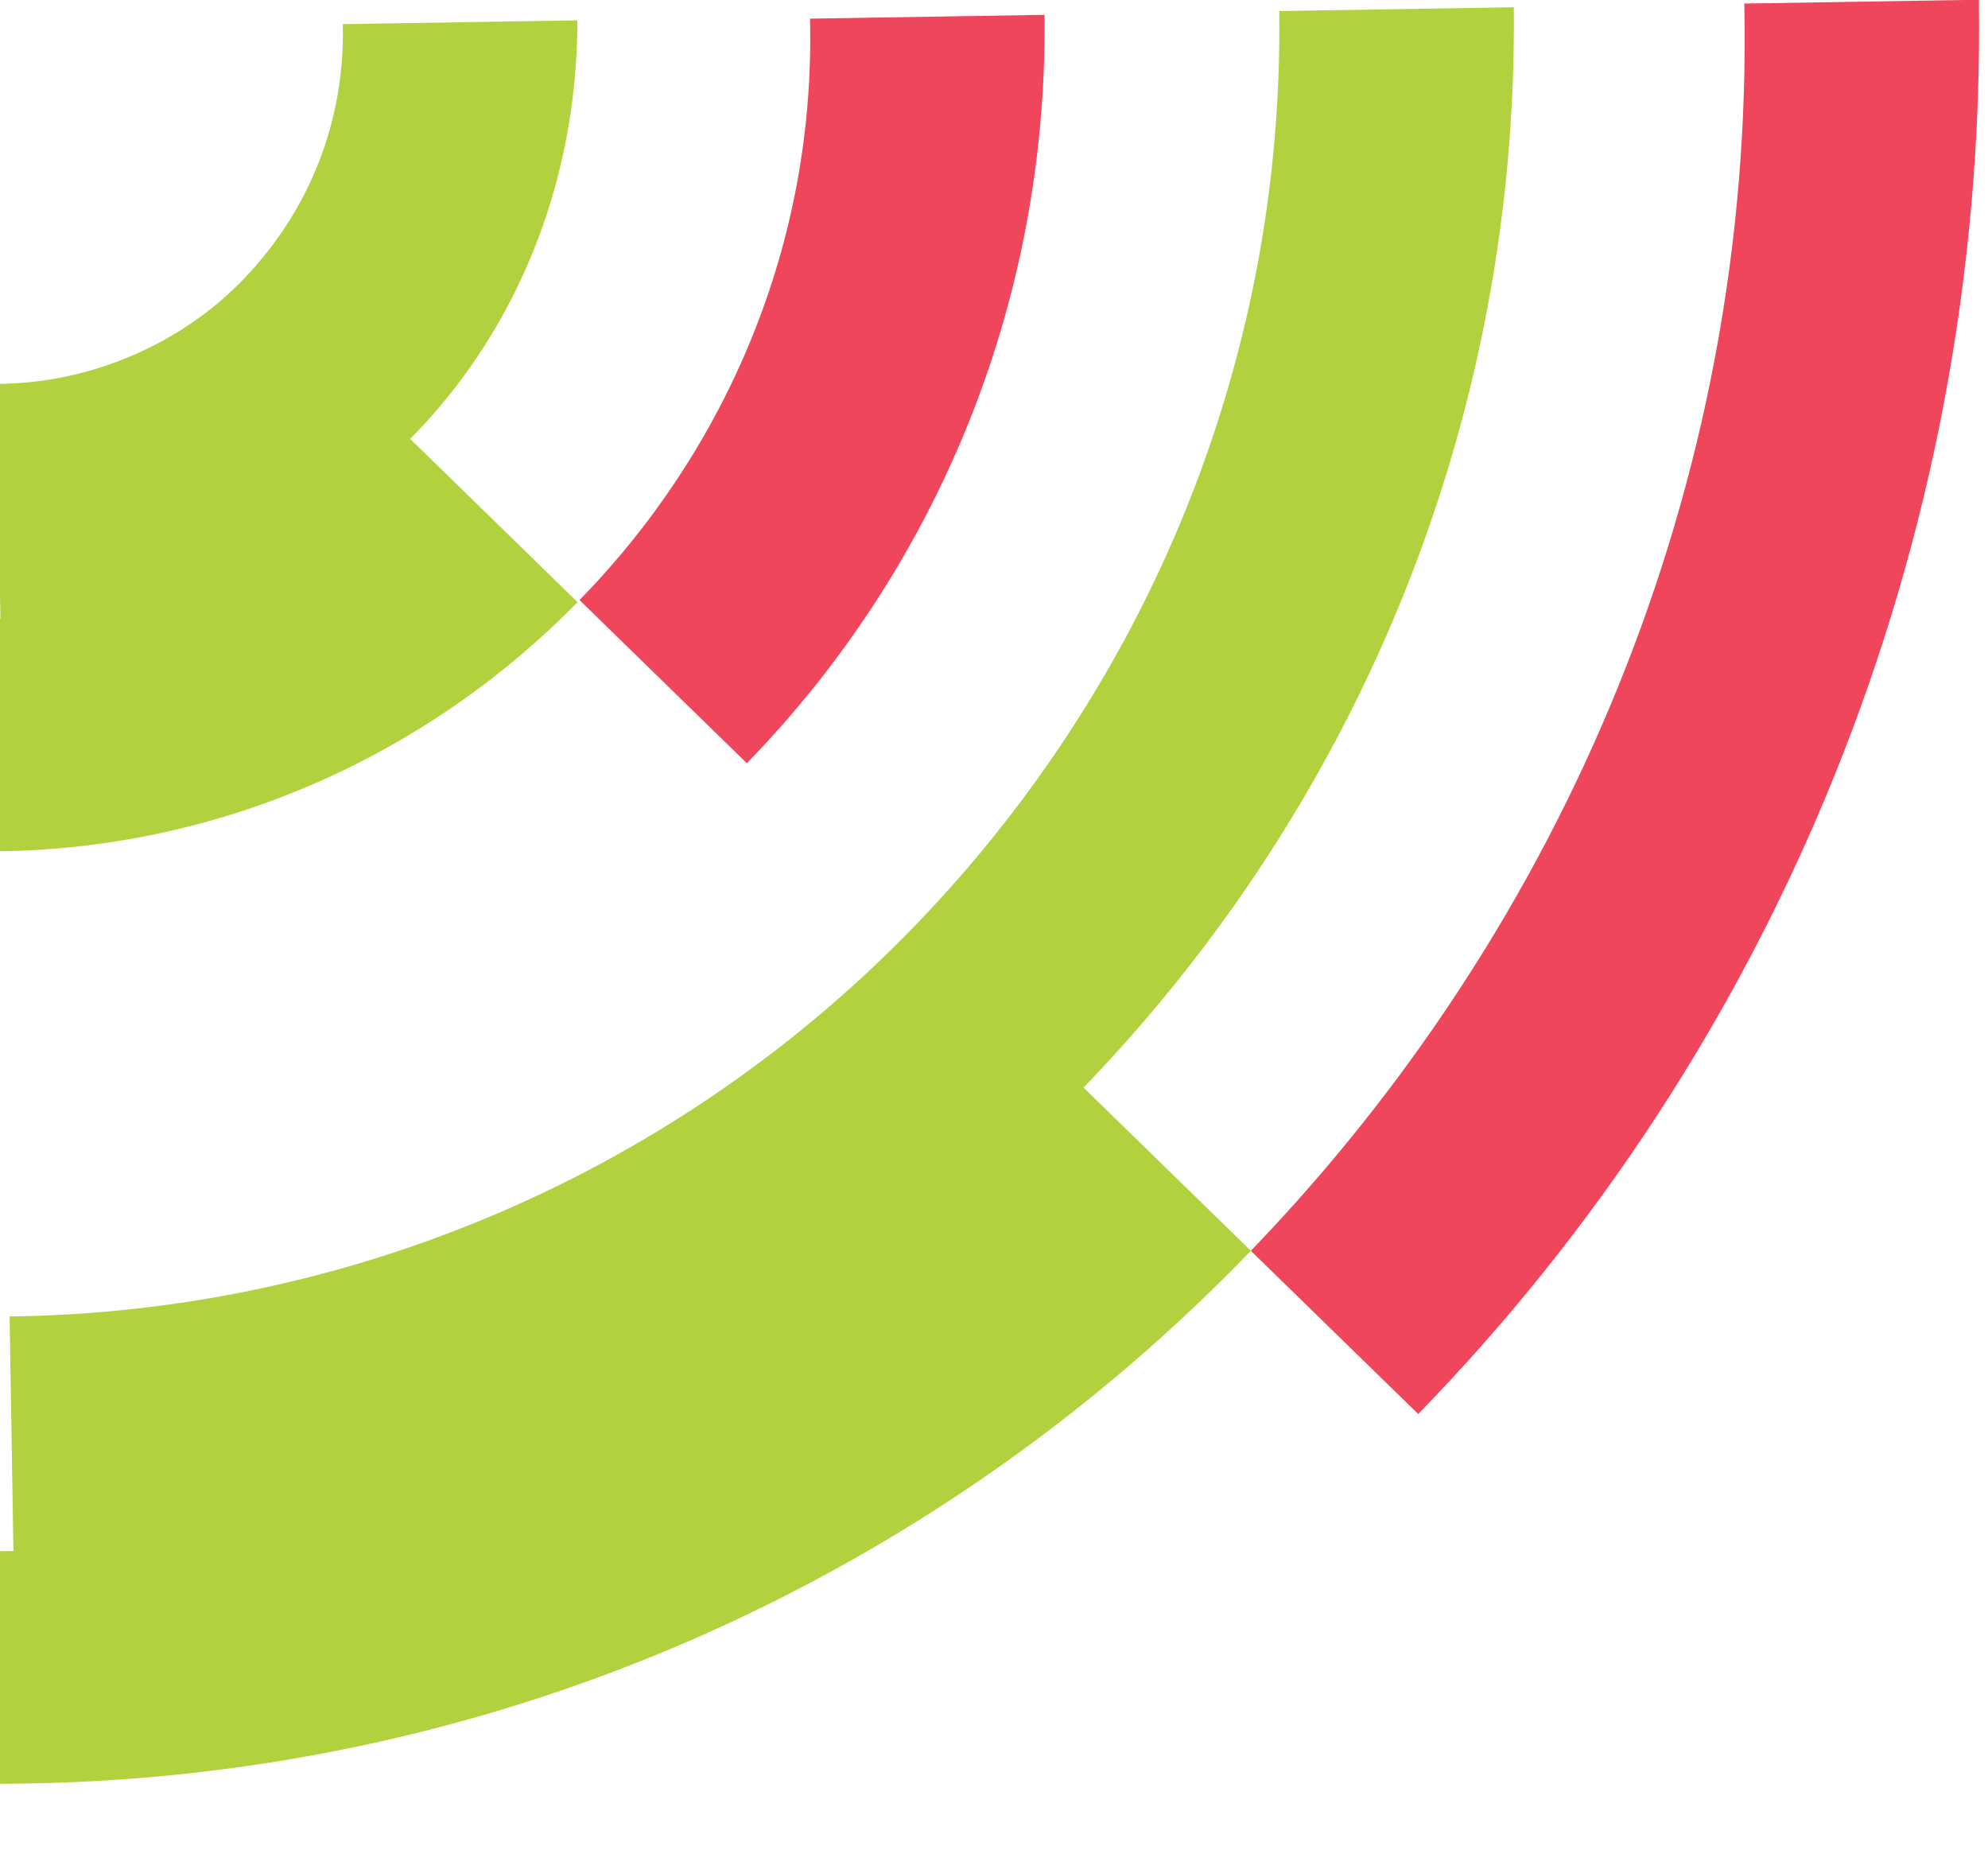 <svg xmlns="http://www.w3.org/2000/svg" viewBox="0 0 68.9 64.1"><path d="M-1.231-59.808c16.758-.205 32.058 6.346 43.222 17.244l5.656-5.8C35.034-60.64 17.661-68.059-1.359-67.797l.128 7.99zm.392 24.252l.131 8.13c7.849-.124 14.998 2.952 20.218 8.056l5.656-5.8A36.66 36.66 0 0 0-.84-35.556" fill="#134679"/><path d="M43.353 43.342l5.8 5.655C61.428 36.384 68.846 19.011 68.585-.009l-8.131.132c.346 16.755-6.346 32.058-17.102 43.219M-1.1-51.677c14.565-.221 27.792 5.462 37.504 14.84l5.586-5.727C30.827-53.462 15.527-60.013-1.3-59.735l.2 8.058zm21.185 72.469l5.8 5.655C32.437 19.706 36.312 10.556 36.203.514l-8.13.132c.193 7.776-2.883 14.926-7.987 20.146M-.648-19.363c5.586-.069 10.732 2.067 14.503 5.792l5.655-5.8C14.29-24.473 7.14-27.55-.708-27.424l.06 8.062z" fill="#ef465b"/><path d="M31.685 32.103A44.382 44.382 0 0 1 .333 45.616l.132 8.13c-14.565.222-27.792-5.46-37.435-14.911l-5.656 5.8C-31.46 55.531-16.162 62.082.666 61.804c16.758-.205 31.862-7.23 42.687-18.463l-5.8-5.656C46.931 27.974 52.614 14.747 52.465.251l-8.13.132c.164 12.303-4.72 23.53-12.65 31.72M8.491 9.622c-2.137 2.246-5.285 3.668-8.609 3.68l.132 8.131c-5.586.068-10.732-2.067-14.503-5.792l-5.656 5.799c5.22 5.104 12.37 8.18 20.218 8.055 7.849-.125 14.909-3.483 19.944-8.63l-5.8-5.657C17.875 11.51 20.01 6.364 20.01.705l-8.13.132c.084 3.393-1.184 6.466-3.39 8.785" fill="#b1d23e"/><path d="M-49.787-46.928C-61.99-34.245-69.482-16.942-69.22 2.08l8.13-.132c-.204-16.758 6.346-32.058 17.244-43.222C-32.948-52.44-17.917-59.534-1.159-59.74l-.132-8.13c-19.02.26-36.15 8.256-48.496 20.941m23.267 22.55c-6.552 6.742-10.426 15.892-10.318 25.933l8.131-.131c-.124-7.849 2.951-14.998 8.056-20.218 5.104-5.22 12.095-8.506 19.943-8.631l-.131-8.131A36.66 36.66 0 0 1 25.166-25.17l5.656-5.799c-8.263-8-19.559-12.81-31.79-12.577-12.303.165-23.349 5.392-31.351 13.513l5.8 5.656zM-3.326-1.895c.759-.797 1.738-1.246 3.01-1.278a4.175 4.175 0 0 1 2.928 1.13l5.656-5.8a12.35 12.35 0 0 0-8.785-3.388c-3.393.084-6.399 1.503-8.608 3.68l5.8 5.656z" fill="#2eb1e0"/></svg>